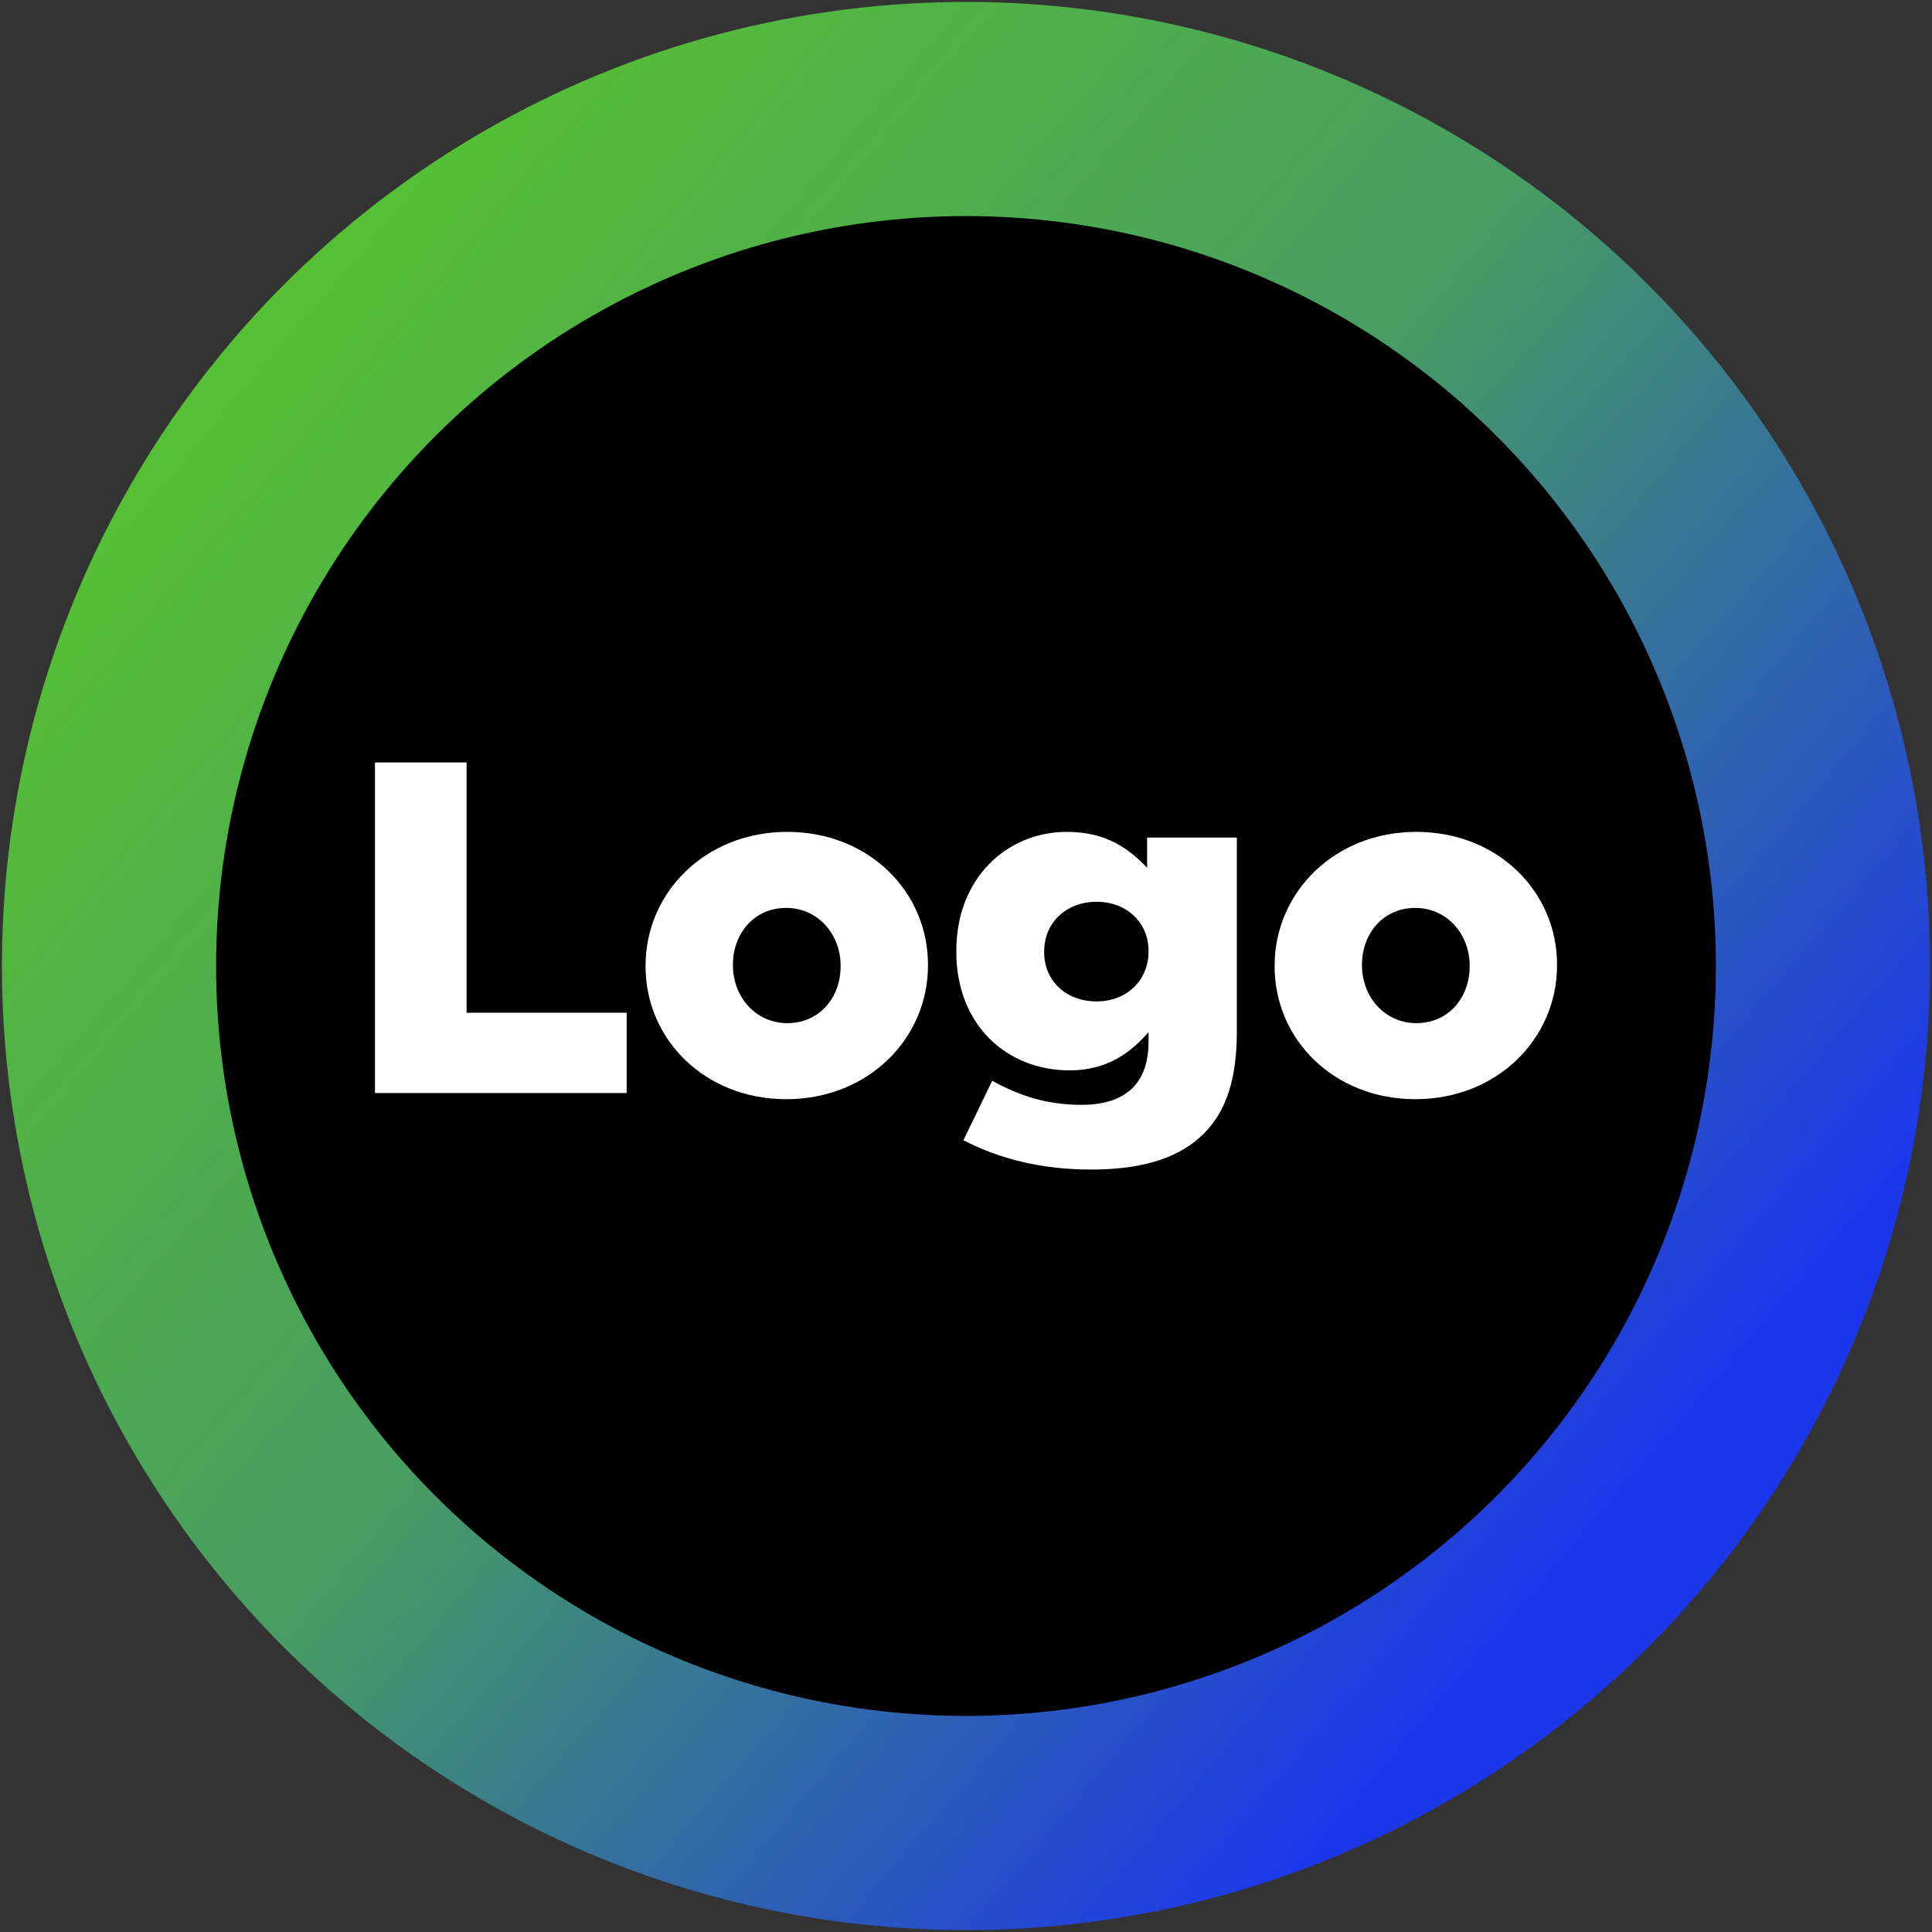 <?xml version="1.0" encoding="UTF-8" standalone="no"?><!DOCTYPE svg PUBLIC "-//W3C//DTD SVG 1.1//EN" "http://www.w3.org/Graphics/SVG/1.1/DTD/svg11.dtd"><svg width="100%" height="100%" viewBox="0 0 500 500" version="1.1" xmlns="http://www.w3.org/2000/svg" xmlns:xlink="http://www.w3.org/1999/xlink" xml:space="preserve" xmlns:serif="http://www.serif.com/" style="fill-rule:evenodd;clip-rule:evenodd;stroke-linejoin:round;stroke-miterlimit:1.414;"><rect x="0" y="0" width="500" height="500" fill="#333333" stroke="none"/><circle cx="250" cy="250" r="249.5" style="fill:url(#_Linear1);"/><circle cx="250" cy="250" r="194.075"/><path d="M97.039,282.878l65.144,0l0,-20.778l-41.433,0l0,-64.778l-23.711,0l0,85.556Z" style="fill:#fff;fill-rule:nonzero;"/><path d="M203.494,284.467c21.267,0 36.667,-15.767 36.667,-34.589l0,-0.245c0,-18.822 -15.278,-34.344 -36.422,-34.344c-21.267,0 -36.667,15.767 -36.667,34.589l0,0.244c0,18.822 15.278,34.345 36.422,34.345Zm0.245,-19.678c-8.189,0 -14.056,-6.845 -14.056,-14.911l0,-0.245c0,-7.944 5.378,-14.666 13.811,-14.666c8.189,0 14.056,6.844 14.056,14.911l0,0.244c0,7.945 -5.378,14.667 -13.811,14.667Z" style="fill:#fff;fill-rule:nonzero;"/><path d="M282.45,302.678c13.811,0 23.1,-3.3 29.089,-9.289c5.867,-5.867 8.555,-14.3 8.555,-26.4l0,-50.233l-23.222,0l0,7.822c-5.011,-5.256 -10.878,-9.289 -20.778,-9.289c-15.277,0 -28.6,11.733 -28.6,30.8l0,0.244c0,18.945 13.078,30.678 29.334,30.678c9.655,0 15.766,-4.522 20.411,-9.9l0,2.567c0,10.511 -5.745,16.255 -17.356,16.255c-8.922,0 -16.011,-2.322 -23.1,-6.233l-7.455,15.4c9.533,4.889 20.289,7.578 33.122,7.578Zm1.344,-43.511c-7.944,0 -13.566,-5.378 -13.566,-12.711l0,-0.245c0,-7.333 5.622,-12.833 13.566,-12.833c7.823,0 13.445,5.378 13.445,12.711l0,0.244c0,7.334 -5.622,12.834 -13.445,12.834Z" style="fill:#fff;fill-rule:nonzero;"/><path d="M366.294,284.467c21.267,0 36.667,-15.767 36.667,-34.589l0,-0.245c0,-18.822 -15.278,-34.344 -36.422,-34.344c-21.267,0 -36.667,15.767 -36.667,34.589l0,0.244c0,18.822 15.278,34.345 36.422,34.345Zm0.245,-19.678c-8.189,0 -14.056,-6.845 -14.056,-14.911l0,-0.245c0,-7.944 5.378,-14.666 13.811,-14.666c8.189,0 14.056,6.844 14.056,14.911l0,0.244c0,7.945 -5.378,14.667 -13.811,14.667Z" style="fill:#fff;fill-rule:nonzero;"/><defs><linearGradient id="_Linear1" x1="0" y1="0" x2="1" y2="0" gradientUnits="userSpaceOnUse" gradientTransform="matrix(-356.494,-315.26,315.26,-356.494,430.114,377.922)"><stop offset="0" style="stop-color:#1c36ec;stop-opacity:1"/><stop offset="0.51" style="stop-color:#479d62;stop-opacity:1"/><stop offset="1" style="stop-color:#56c133;stop-opacity:1"/></linearGradient></defs></svg>